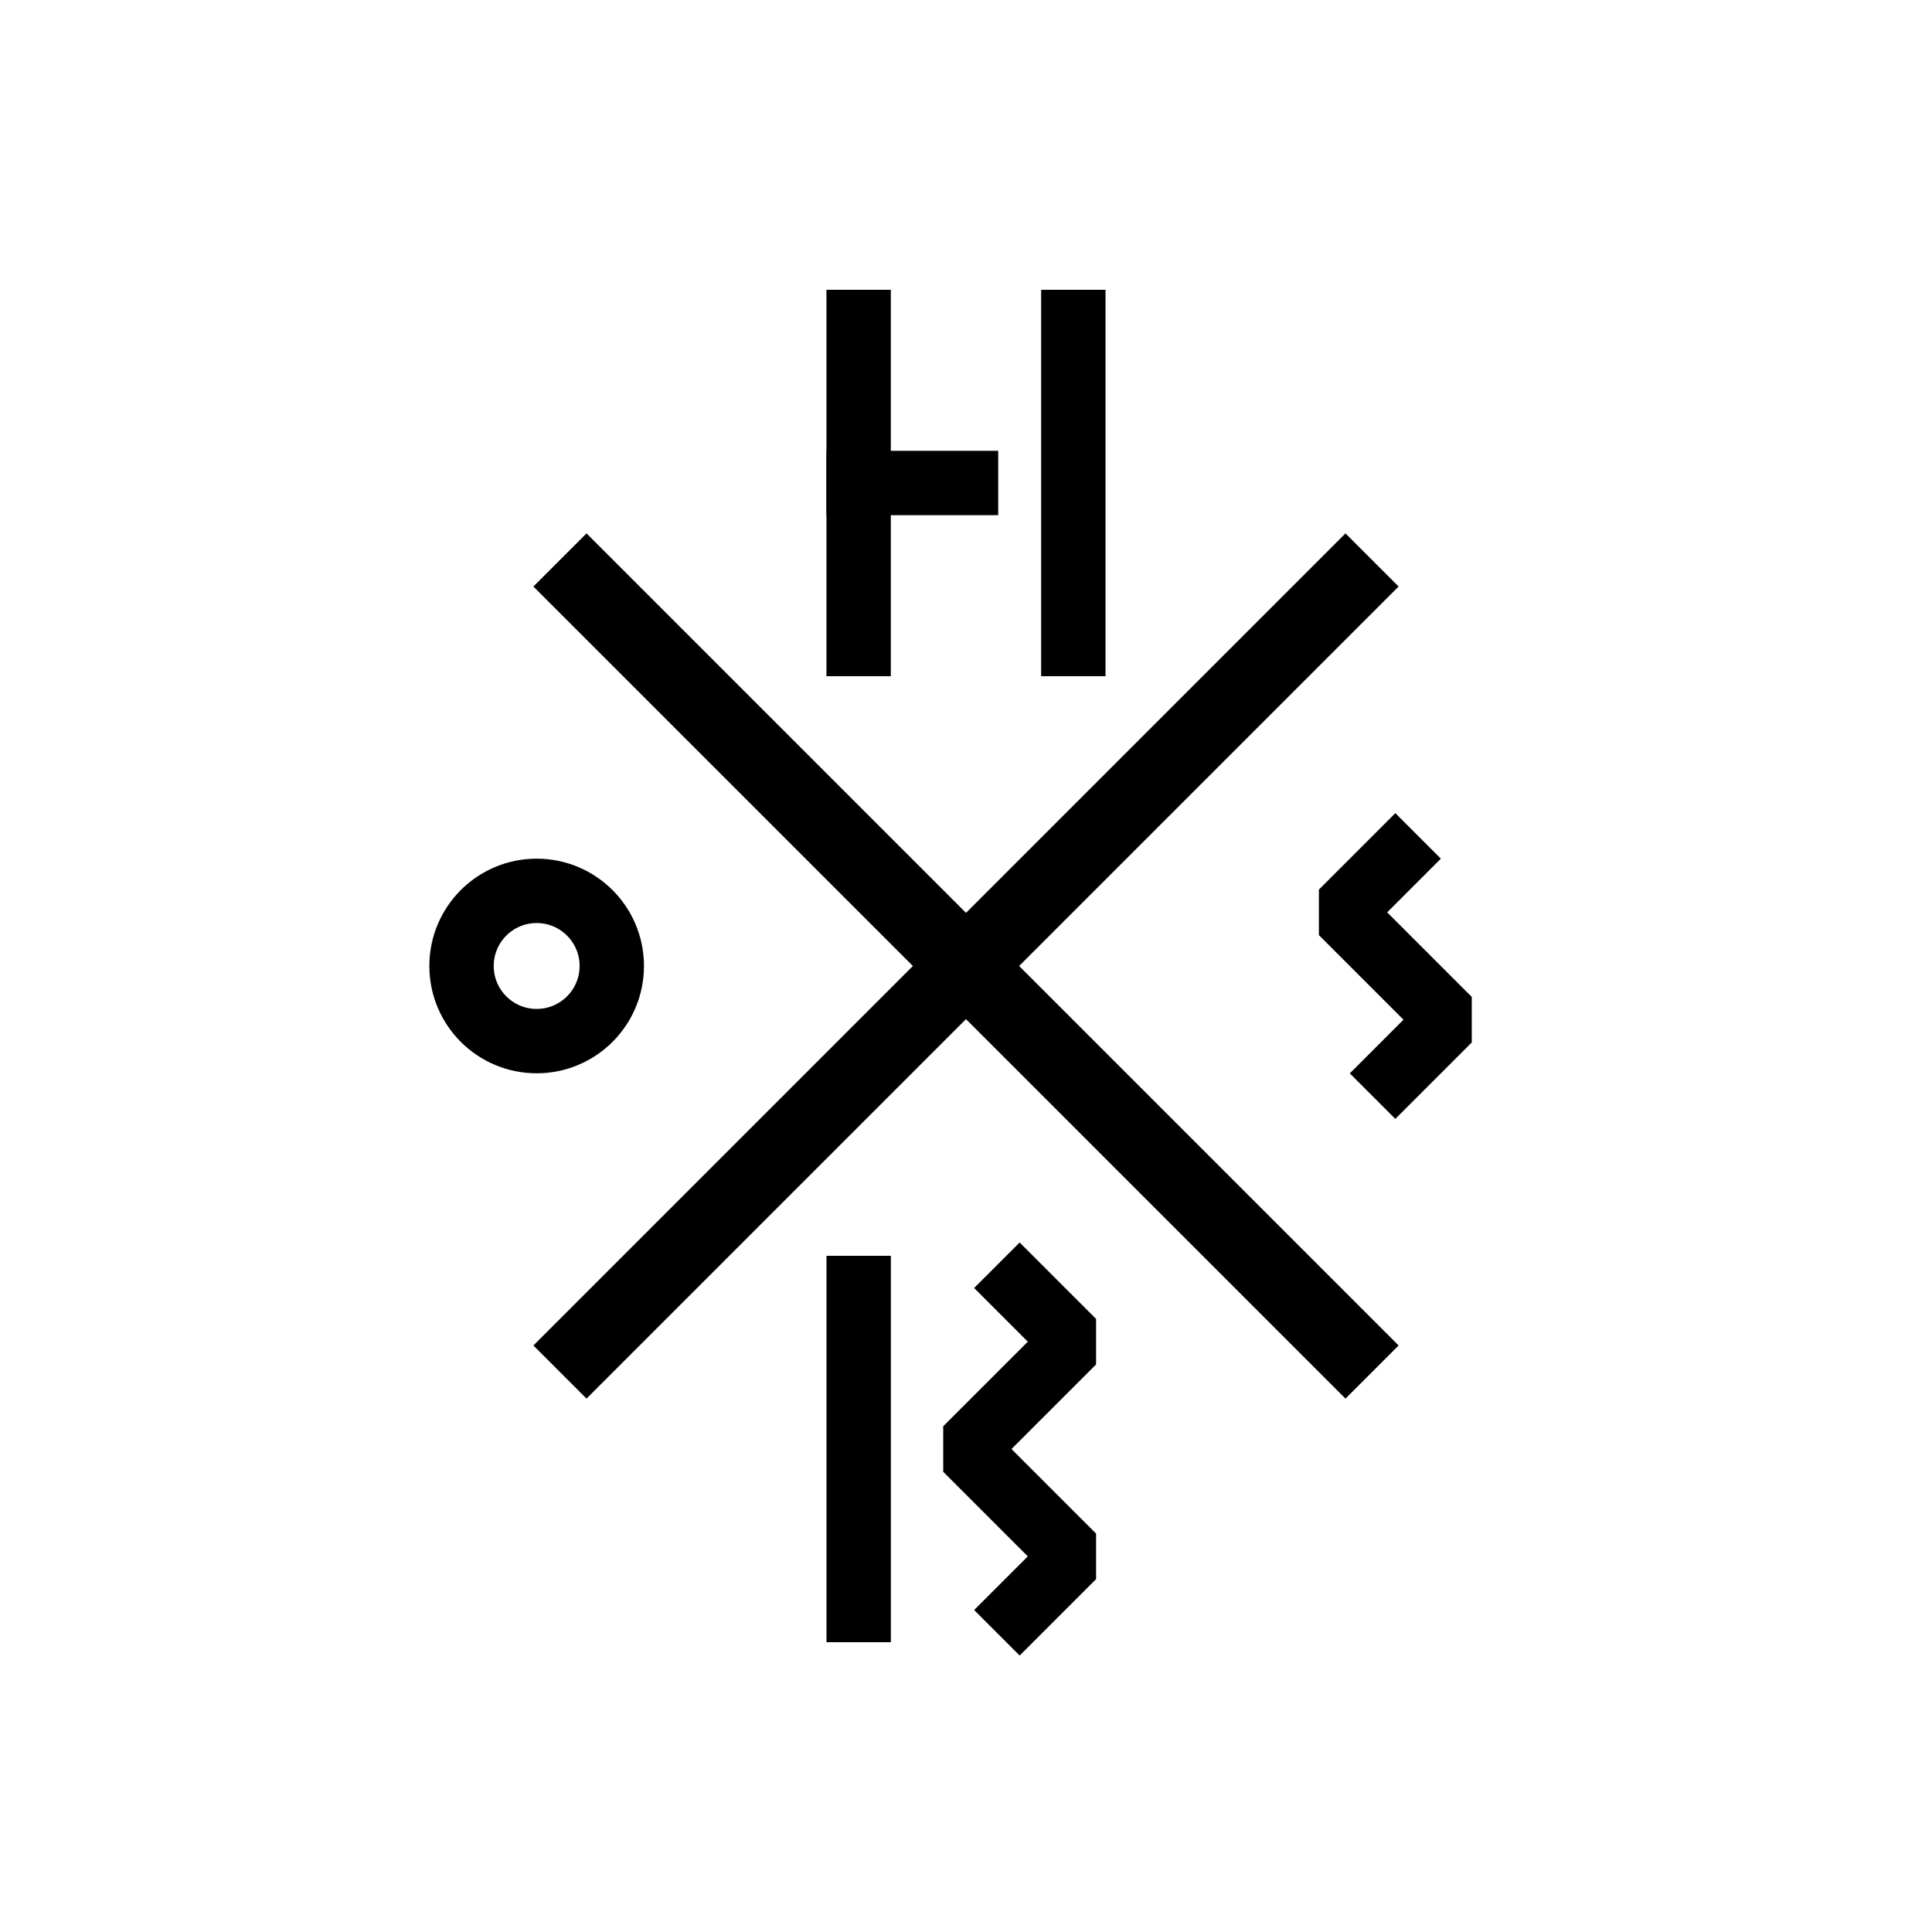 <?xml version="1.0" encoding="UTF-8" standalone="no"?>
<!-- Created with Inkscape (http://www.inkscape.org/) -->

<svg
   xmlns:dc="http://purl.org/dc/elements/1.1/"
   xmlns:cc="http://creativecommons.org/ns#"
   xmlns:rdf="http://www.w3.org/1999/02/22-rdf-syntax-ns#"
   xmlns:svg="http://www.w3.org/2000/svg"
   xmlns="http://www.w3.org/2000/svg"
   xmlns:sodipodi="http://sodipodi.sourceforge.net/DTD/sodipodi-0.dtd"
   xmlns:inkscape="http://www.inkscape.org/namespaces/inkscape"
   width="180"
   height="180"
   viewBox="0 0 47.625 47.625"
   version="1.1"
   id="svg8"
   inkscape:version="0.92.1 r15371"
   sodipodi:docname="hobutrol-logo.svg">
  <defs
     id="defs2" />
  <sodipodi:namedview
     id="base"
     pagecolor="#ffffff"
     bordercolor="#666666"
     borderopacity="1.0"
     inkscape:pageopacity="0.0"
     inkscape:pageshadow="2"
     inkscape:zoom="2"
     inkscape:cx="40.999974"
     inkscape:cy="85.819409"
     inkscape:document-units="mm"
     inkscape:current-layer="layer1"
     showgrid="false"
     units="px"
     inkscape:snap-bbox="true"
     inkscape:bbox-nodes="true"
     inkscape:snap-bbox-edge-midpoints="false"
     inkscape:window-width="1600"
     inkscape:window-height="837"
     inkscape:window-x="-8"
     inkscape:window-y="-8"
     inkscape:window-maximized="1">
    <inkscape:grid
       type="xygrid"
       id="grid10" />
  </sodipodi:namedview>
  <g
     inkscape:label="Layer 1"
     inkscape:groupmode="layer"
     id="layer1"
     transform="translate(0,-249.375)">
    <path
       style="fill:none;stroke:#000000;stroke-width:1.852;stroke-linecap:square;stroke-linejoin:round;stroke-miterlimit:4;stroke-dasharray:none;stroke-opacity:1"
       d="m 14.458,263.833 18.709,18.709"
       id="path3715-8"
       inkscape:connector-curvature="0"
       sodipodi:nodetypes="cc" />
    <path
       style="fill:none;stroke:#000000;stroke-width:1.852;stroke-linecap:square;stroke-linejoin:round;stroke-miterlimit:4;stroke-dasharray:none;stroke-opacity:1"
       d="m 14.458,282.542 18.709,-18.709"
       id="path3715-3-6"
       inkscape:connector-curvature="0"
       sodipodi:nodetypes="cc" />
    <circle
       style="fill:none;stroke:#000000;stroke-width:1.587;stroke-linecap:square;stroke-linejoin:round;stroke-miterlimit:4;stroke-dasharray:none"
       id="path4537-7"
       cx="13.229"
       cy="273.187"
       r="1.852" />
    <path
       style="fill:none;stroke:#000000;stroke-width:1.587;stroke-linecap:square;stroke-linejoin:round;stroke-miterlimit:4;stroke-dasharray:none"
       d="m 26.458,257.312 v 7.938 m -5.292,0 v -7.938"
       id="rect4569-0"
       inkscape:connector-curvature="0"
       sodipodi:nodetypes="cccc" />
    <path
       style="fill:none;stroke:#000000;stroke-width:1.587;stroke-linecap:square;stroke-linejoin:miter;stroke-miterlimit:4;stroke-dasharray:none;stroke-opacity:1"
       d="m 21.167,261.281 h 2.646"
       id="path4572-7"
       inkscape:connector-curvature="0"
       sodipodi:nodetypes="cc" />
    <path
       style="fill:none;stroke:#000000;stroke-width:1.587;stroke-linecap:square;stroke-linejoin:miter;stroke-miterlimit:4;stroke-dasharray:none;stroke-opacity:1"
       d="m 21.167,281.125 v 7.938"
       id="path4574-5"
       inkscape:connector-curvature="0"
       sodipodi:nodetypes="cc" />
    <path
       style="fill:none;stroke:#000000;stroke-width:1.587;stroke-linecap:square;stroke-linejoin:bevel;stroke-miterlimit:4;stroke-dasharray:none;stroke-opacity:1"
       d="m 25.135,281.125 1.323,1.323 -2.646,2.646 2.646,2.646 -1.323,1.323"
       id="path4576-6"
       inkscape:connector-curvature="0"
       sodipodi:nodetypes="ccccc" />
    <path
       style="fill:none;stroke:#000000;stroke-width:1.587;stroke-linecap:square;stroke-linejoin:bevel;stroke-miterlimit:4;stroke-dasharray:none;stroke-opacity:1"
       d="m 34.396,270.542 -1.323,1.323 2.646,2.646 -1.323,1.323"
       id="path4580-4"
       inkscape:connector-curvature="0"
       sodipodi:nodetypes="cccc" />
  </g>
</svg>
